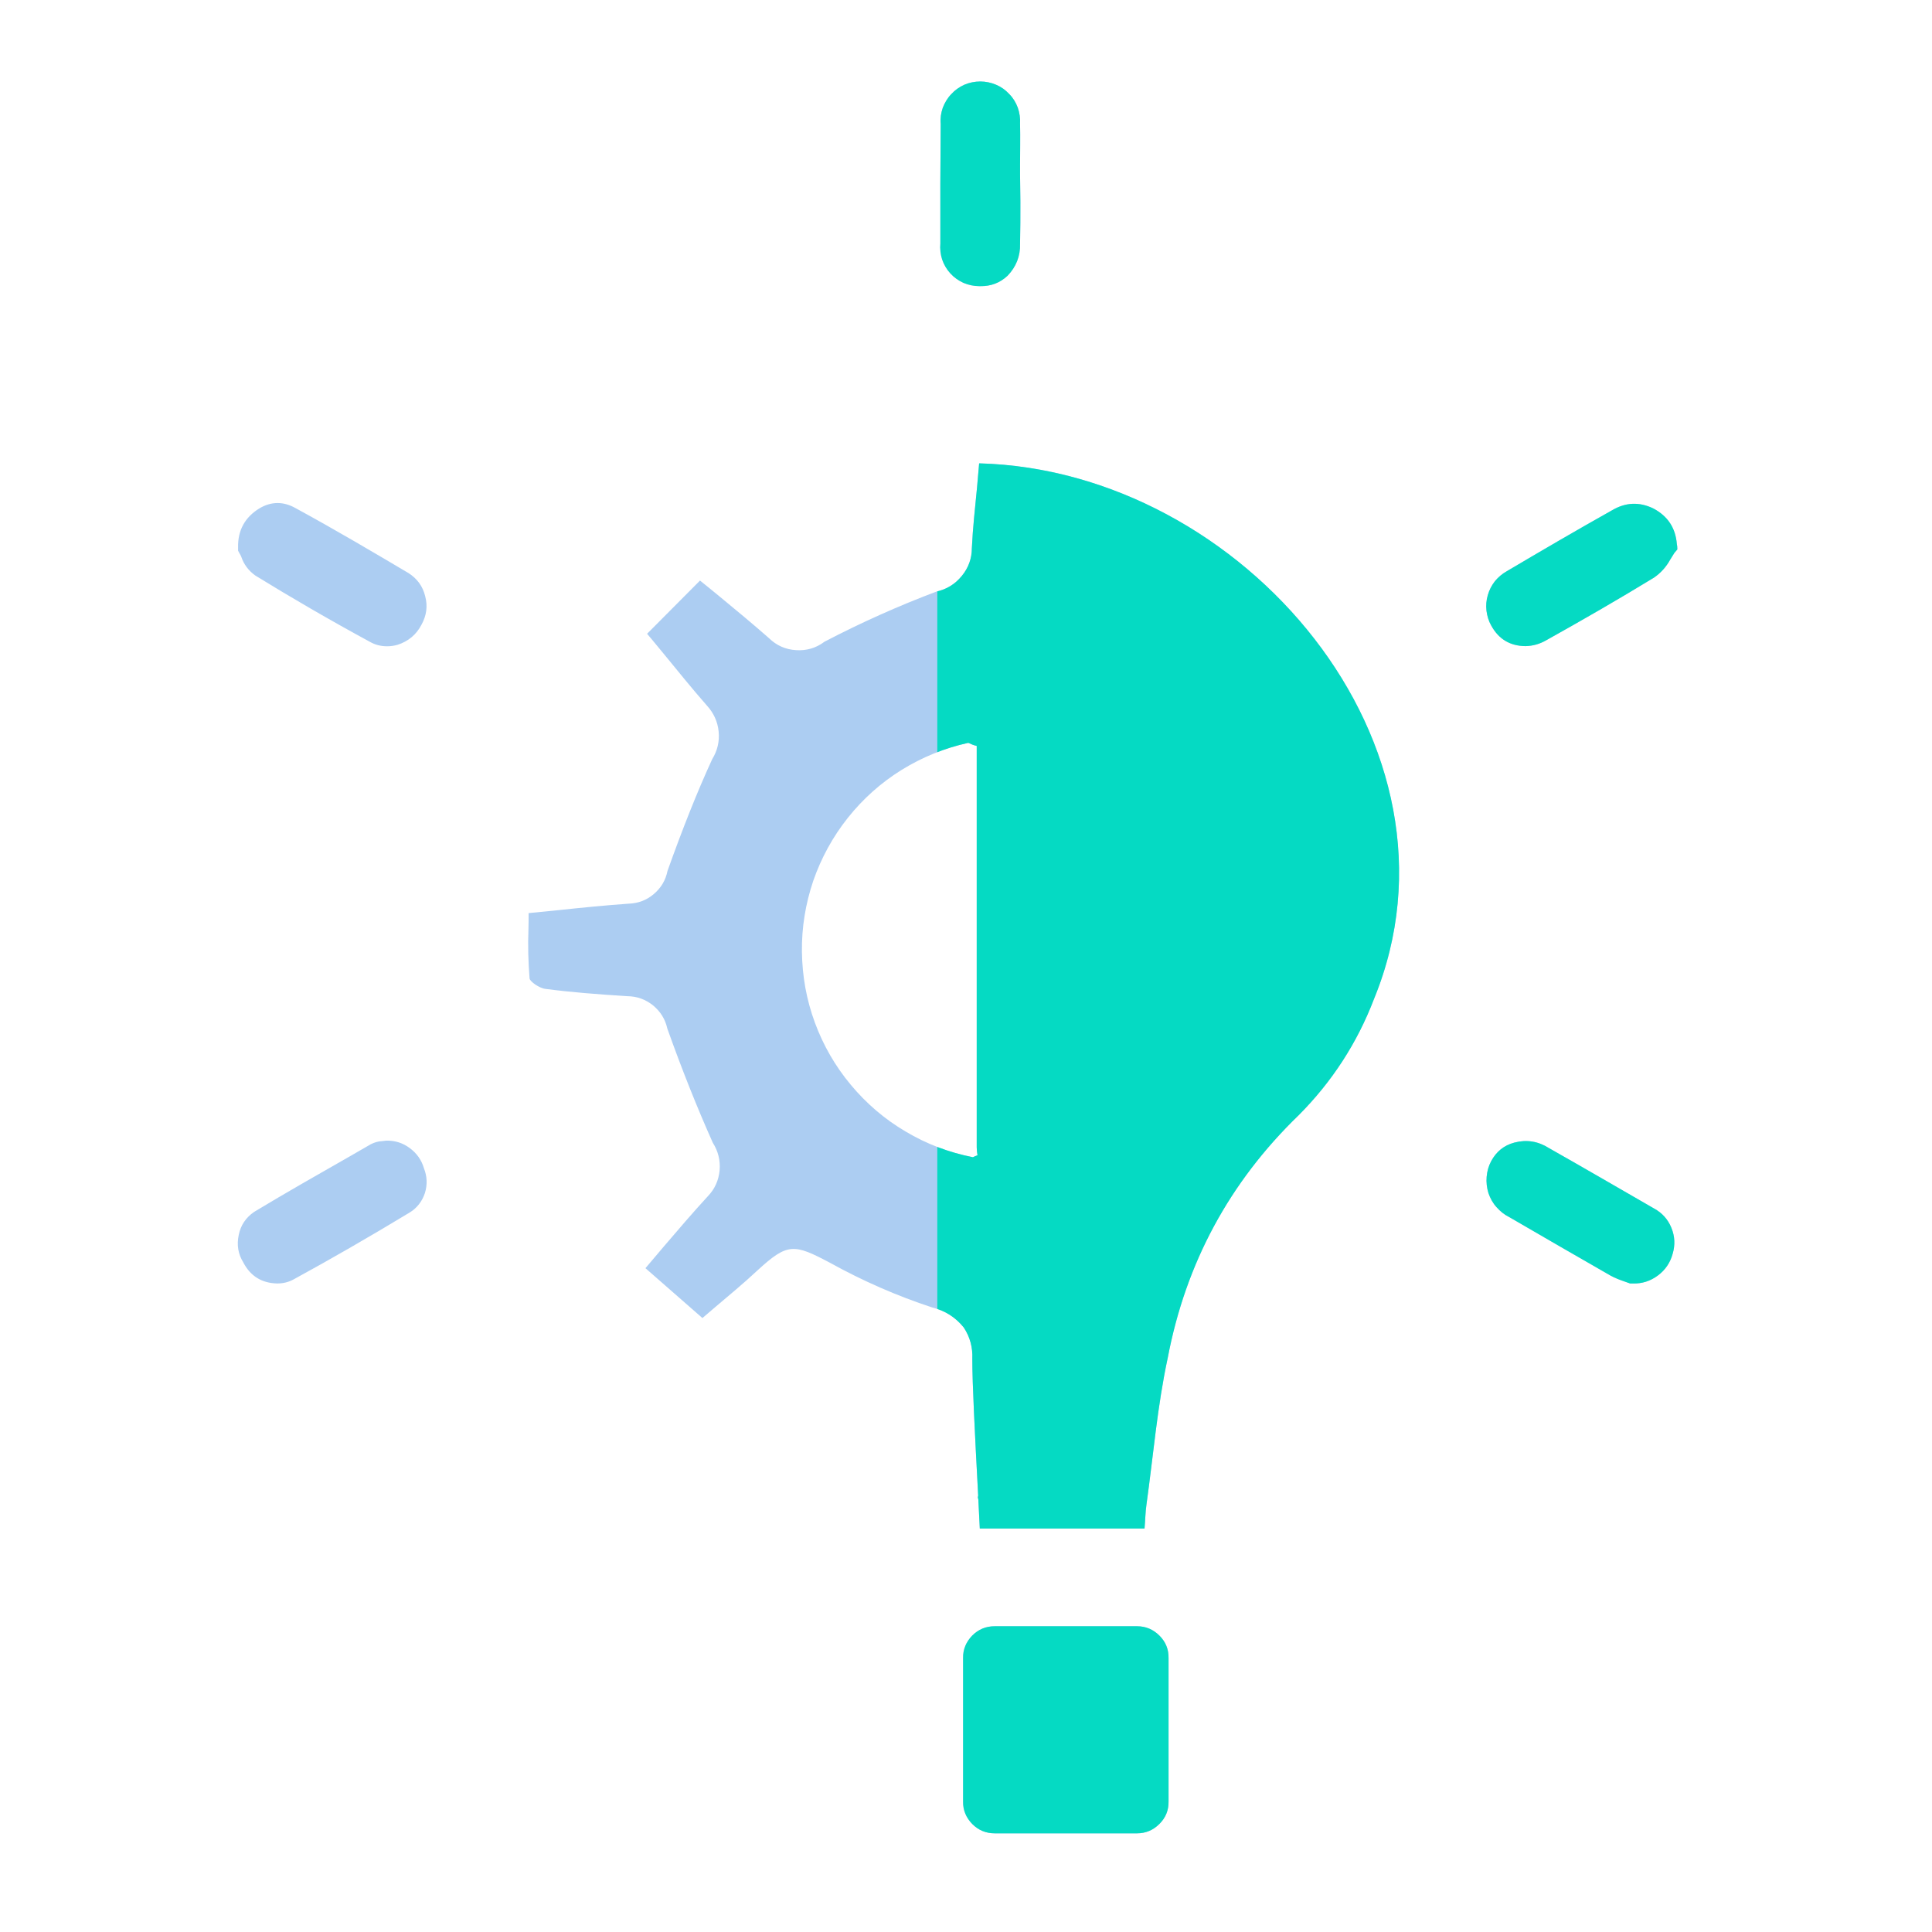 <svg xmlns="http://www.w3.org/2000/svg" xmlns:xlink="http://www.w3.org/1999/xlink" width="62" zoomAndPan="magnify" viewBox="0 0 46.5 46.5" height="62" preserveAspectRatio="xMidYMid meet" version="1.0"><defs><clipPath id="5a4d0e7555"><path d="M 5.613 1.844 L 40.488 1.844 L 40.488 44.137 L 5.613 44.137 Z M 5.613 1.844 " clip-rule="nonzero"/></clipPath><clipPath id="a9ad18b627"><path d="M 22.559 1.844 L 40.367 1.844 L 40.367 44.137 L 22.559 44.137 Z M 22.559 1.844 " clip-rule="nonzero"/></clipPath></defs><g clip-path="url(#5a4d0e7555)"><path fill="#accdf2" d="M 10.145 15.035 C 10.02 15.277 9.824 15.438 9.566 15.52 C 9.484 15.543 9.402 15.555 9.316 15.555 C 9.168 15.555 9.027 15.52 8.898 15.445 C 7.906 14.906 7.008 14.383 6.145 13.852 C 5.98 13.734 5.867 13.582 5.805 13.395 C 5.793 13.371 5.785 13.348 5.77 13.328 L 5.73 13.254 L 5.73 13.172 C 5.723 12.762 5.895 12.449 6.246 12.234 C 6.531 12.066 6.82 12.066 7.109 12.227 C 8.07 12.75 9.02 13.312 9.832 13.793 C 10.039 13.926 10.176 14.109 10.234 14.352 C 10.297 14.59 10.266 14.816 10.145 15.035 Z M 23.57 6.887 L 23.594 6.887 C 23.848 6.891 24.066 6.809 24.25 6.637 C 24.457 6.422 24.559 6.164 24.551 5.867 C 24.559 5.531 24.559 5.191 24.559 4.855 L 24.551 4.203 L 24.551 3.98 C 24.551 3.645 24.559 3.309 24.551 2.973 C 24.559 2.844 24.539 2.715 24.496 2.59 C 24.449 2.465 24.383 2.355 24.289 2.262 C 24.199 2.164 24.094 2.09 23.973 2.039 C 23.852 1.988 23.723 1.961 23.594 1.961 C 23.461 1.961 23.332 1.988 23.211 2.039 C 23.09 2.094 22.984 2.168 22.895 2.266 C 22.805 2.359 22.738 2.473 22.691 2.594 C 22.648 2.719 22.629 2.848 22.641 2.98 C 22.633 3.941 22.629 4.898 22.633 5.859 C 22.621 5.992 22.637 6.121 22.676 6.246 C 22.719 6.371 22.785 6.484 22.875 6.582 C 22.965 6.68 23.07 6.754 23.191 6.809 C 23.312 6.859 23.438 6.887 23.57 6.887 Z M 9.297 27.453 L 9.195 27.465 C 9.102 27.469 9.012 27.496 8.926 27.539 L 8.453 27.812 C 7.672 28.258 6.887 28.703 6.117 29.168 C 5.918 29.305 5.793 29.488 5.746 29.723 C 5.695 29.961 5.73 30.18 5.855 30.383 C 6.027 30.715 6.301 30.883 6.672 30.891 C 6.816 30.891 6.949 30.859 7.074 30.789 C 7.961 30.305 8.871 29.781 9.859 29.184 C 10.039 29.074 10.16 28.914 10.227 28.715 C 10.289 28.512 10.281 28.312 10.203 28.117 C 10.145 27.918 10.031 27.758 9.863 27.633 C 9.695 27.508 9.508 27.449 9.297 27.453 Z M 40.359 13.098 C 40.328 12.707 40.141 12.422 39.793 12.238 C 39.453 12.074 39.125 12.09 38.801 12.281 C 37.957 12.754 37.109 13.25 36.27 13.746 C 36.156 13.809 36.062 13.891 35.98 13.988 C 35.902 14.09 35.844 14.199 35.809 14.324 C 35.773 14.445 35.762 14.57 35.777 14.699 C 35.793 14.824 35.828 14.945 35.891 15.055 C 36.07 15.383 36.344 15.547 36.715 15.551 C 36.895 15.547 37.059 15.5 37.215 15.41 C 38.055 14.941 38.945 14.43 39.809 13.902 C 39.973 13.789 40.102 13.645 40.199 13.469 C 40.234 13.41 40.266 13.359 40.301 13.305 L 40.379 13.215 Z M 39.809 29.086 C 38.969 28.602 38.129 28.113 37.281 27.633 C 37.023 27.469 36.746 27.422 36.449 27.5 C 36.199 27.566 36.016 27.715 35.891 27.945 C 35.828 28.062 35.793 28.188 35.781 28.324 C 35.77 28.457 35.785 28.586 35.824 28.715 C 35.867 28.84 35.93 28.957 36.02 29.055 C 36.109 29.156 36.211 29.238 36.332 29.297 C 37.137 29.766 37.949 30.234 38.766 30.703 C 38.875 30.762 38.988 30.805 39.102 30.844 L 39.234 30.891 L 39.301 30.891 C 39.523 30.898 39.723 30.832 39.902 30.699 C 40.082 30.566 40.199 30.391 40.258 30.176 C 40.32 29.965 40.312 29.758 40.227 29.551 C 40.145 29.348 40.004 29.191 39.809 29.086 Z M 27.367 39.141 L 23.941 39.141 C 23.73 39.141 23.551 39.215 23.402 39.363 C 23.254 39.516 23.176 39.695 23.18 39.906 L 23.18 43.359 C 23.176 43.57 23.254 43.75 23.402 43.902 C 23.551 44.051 23.73 44.125 23.941 44.125 L 27.367 44.125 C 27.578 44.125 27.758 44.047 27.906 43.898 C 28.055 43.75 28.129 43.57 28.125 43.359 L 28.125 39.906 C 28.129 39.695 28.055 39.516 27.906 39.367 C 27.758 39.219 27.578 39.141 27.367 39.141 Z M 33.07 24.043 C 32.664 25.105 32.059 26.035 31.258 26.84 C 29.59 28.453 28.539 30.402 28.105 32.684 C 27.855 33.844 27.758 35.031 27.594 36.207 C 27.566 36.398 27.566 36.586 27.547 36.789 L 23.582 36.789 C 23.57 36.551 23.559 36.312 23.547 36.094 C 23.547 36.074 23.535 36.059 23.535 36.039 C 23.535 36.023 23.543 36.012 23.543 35.996 C 23.461 34.453 23.402 33.301 23.402 32.707 C 23.414 32.434 23.348 32.18 23.195 31.949 C 22.996 31.703 22.742 31.543 22.438 31.469 C 21.582 31.188 20.762 30.828 19.973 30.391 C 19.109 29.934 18.957 29.91 18.234 30.574 C 17.895 30.891 17.539 31.184 17.227 31.449 C 17.117 31.543 17.008 31.637 16.906 31.723 L 15.535 30.523 C 15.68 30.352 15.824 30.184 15.961 30.02 C 16.328 29.59 16.676 29.184 17.039 28.789 C 17.207 28.613 17.297 28.406 17.32 28.168 C 17.34 27.93 17.285 27.707 17.156 27.504 C 16.781 26.664 16.422 25.766 16.062 24.758 C 16.012 24.531 15.898 24.348 15.719 24.199 C 15.539 24.055 15.336 23.98 15.105 23.977 C 14.371 23.93 13.75 23.883 13.129 23.801 C 12.977 23.785 12.754 23.621 12.746 23.551 C 12.715 23.156 12.703 22.758 12.719 22.359 C 12.723 22.23 12.723 22.102 12.723 21.977 L 13.438 21.906 C 14.02 21.844 14.578 21.789 15.129 21.75 C 15.359 21.742 15.559 21.668 15.734 21.52 C 15.91 21.371 16.02 21.188 16.066 20.961 C 16.426 19.953 16.773 19.074 17.141 18.273 C 17.266 18.07 17.32 17.848 17.297 17.609 C 17.273 17.371 17.18 17.164 17.016 16.984 C 16.652 16.57 16.301 16.133 15.961 15.719 C 15.828 15.562 15.703 15.402 15.574 15.254 L 16.848 13.973 C 17 14.094 17.156 14.223 17.309 14.348 C 17.707 14.676 18.113 15.012 18.508 15.359 C 18.688 15.535 18.906 15.633 19.16 15.648 C 19.414 15.664 19.641 15.598 19.844 15.445 C 20.719 14.988 21.617 14.586 22.539 14.238 C 22.785 14.184 22.988 14.059 23.148 13.863 C 23.309 13.668 23.391 13.441 23.391 13.191 C 23.414 12.703 23.469 12.211 23.516 11.73 L 23.566 11.156 L 23.57 11.152 C 29.918 11.32 35.566 17.953 33.07 24.043 Z M 23.527 27.805 C 23.516 27.742 23.508 27.68 23.508 27.613 L 23.508 17.953 C 23.438 17.938 23.371 17.91 23.305 17.879 C 22.734 18.004 22.199 18.223 21.699 18.531 C 21.203 18.84 20.773 19.223 20.406 19.684 C 20.043 20.141 19.766 20.648 19.574 21.199 C 19.387 21.754 19.293 22.324 19.301 22.91 C 19.309 23.496 19.41 24.062 19.613 24.613 C 19.816 25.164 20.105 25.664 20.48 26.113 C 20.855 26.562 21.293 26.938 21.797 27.234 C 22.301 27.535 22.84 27.738 23.414 27.852 C 23.438 27.848 23.457 27.828 23.48 27.824 C 23.496 27.816 23.512 27.812 23.527 27.805 Z M 23.527 27.805 " fill-opacity="1" fill-rule="nonzero"/></g><g clip-path="url(#a9ad18b627)"><path fill="#05dac3" d="M 10.145 15.035 C 10.02 15.277 9.824 15.438 9.566 15.52 C 9.484 15.543 9.402 15.555 9.316 15.555 C 9.168 15.555 9.027 15.52 8.898 15.445 C 7.906 14.906 7.008 14.383 6.145 13.852 C 5.98 13.734 5.867 13.582 5.805 13.395 C 5.793 13.371 5.785 13.348 5.77 13.328 L 5.73 13.254 L 5.73 13.172 C 5.723 12.762 5.895 12.449 6.246 12.234 C 6.531 12.066 6.82 12.066 7.109 12.227 C 8.07 12.75 9.02 13.312 9.832 13.793 C 10.039 13.926 10.176 14.109 10.234 14.352 C 10.297 14.59 10.266 14.816 10.145 15.035 Z M 23.57 6.887 L 23.594 6.887 C 23.848 6.891 24.066 6.809 24.25 6.637 C 24.457 6.422 24.559 6.164 24.551 5.867 C 24.559 5.531 24.559 5.191 24.559 4.855 L 24.551 4.203 L 24.551 3.98 C 24.551 3.645 24.559 3.309 24.551 2.973 C 24.559 2.844 24.539 2.715 24.496 2.59 C 24.449 2.465 24.383 2.355 24.289 2.262 C 24.199 2.164 24.094 2.09 23.973 2.039 C 23.852 1.988 23.723 1.961 23.594 1.961 C 23.461 1.961 23.332 1.988 23.211 2.039 C 23.09 2.094 22.984 2.168 22.895 2.266 C 22.805 2.359 22.738 2.473 22.691 2.594 C 22.648 2.719 22.629 2.848 22.641 2.98 C 22.633 3.941 22.629 4.898 22.633 5.859 C 22.621 5.992 22.637 6.121 22.676 6.246 C 22.719 6.371 22.785 6.484 22.875 6.582 C 22.965 6.68 23.07 6.754 23.191 6.809 C 23.312 6.859 23.438 6.887 23.57 6.887 Z M 9.297 27.453 L 9.195 27.465 C 9.102 27.469 9.012 27.496 8.926 27.539 L 8.453 27.812 C 7.672 28.258 6.887 28.703 6.117 29.168 C 5.918 29.305 5.793 29.488 5.746 29.723 C 5.695 29.961 5.73 30.18 5.855 30.383 C 6.027 30.715 6.301 30.883 6.672 30.891 C 6.816 30.891 6.949 30.859 7.074 30.789 C 7.961 30.305 8.871 29.781 9.859 29.184 C 10.039 29.074 10.16 28.914 10.227 28.715 C 10.289 28.512 10.281 28.312 10.203 28.117 C 10.145 27.918 10.031 27.758 9.863 27.633 C 9.695 27.508 9.508 27.449 9.297 27.453 Z M 40.359 13.098 C 40.328 12.707 40.141 12.422 39.793 12.238 C 39.453 12.074 39.125 12.09 38.801 12.281 C 37.957 12.754 37.109 13.25 36.27 13.746 C 36.156 13.809 36.062 13.891 35.98 13.988 C 35.902 14.09 35.844 14.199 35.809 14.324 C 35.773 14.445 35.762 14.57 35.777 14.699 C 35.793 14.824 35.828 14.945 35.891 15.055 C 36.07 15.383 36.344 15.547 36.715 15.551 C 36.895 15.547 37.059 15.5 37.215 15.41 C 38.055 14.941 38.945 14.43 39.809 13.902 C 39.973 13.789 40.102 13.645 40.199 13.469 C 40.234 13.41 40.266 13.359 40.301 13.305 L 40.379 13.215 Z M 39.809 29.086 C 38.969 28.602 38.129 28.113 37.281 27.633 C 37.023 27.469 36.746 27.422 36.449 27.5 C 36.199 27.566 36.016 27.715 35.891 27.945 C 35.828 28.062 35.793 28.188 35.781 28.324 C 35.77 28.457 35.785 28.586 35.824 28.715 C 35.867 28.84 35.93 28.957 36.02 29.055 C 36.109 29.156 36.211 29.238 36.332 29.297 C 37.137 29.766 37.949 30.234 38.766 30.703 C 38.875 30.762 38.988 30.805 39.102 30.844 L 39.234 30.891 L 39.301 30.891 C 39.523 30.898 39.723 30.832 39.902 30.699 C 40.082 30.566 40.199 30.391 40.258 30.176 C 40.32 29.965 40.312 29.758 40.227 29.551 C 40.145 29.348 40.004 29.191 39.809 29.086 Z M 27.367 39.141 L 23.941 39.141 C 23.73 39.141 23.551 39.215 23.402 39.363 C 23.254 39.516 23.176 39.695 23.18 39.906 L 23.18 43.359 C 23.176 43.57 23.254 43.75 23.402 43.902 C 23.551 44.051 23.73 44.125 23.941 44.125 L 27.367 44.125 C 27.578 44.125 27.758 44.047 27.906 43.898 C 28.055 43.75 28.129 43.57 28.125 43.359 L 28.125 39.906 C 28.129 39.695 28.055 39.516 27.906 39.367 C 27.758 39.219 27.578 39.141 27.367 39.141 Z M 33.07 24.043 C 32.664 25.105 32.059 26.035 31.258 26.84 C 29.59 28.453 28.539 30.402 28.105 32.684 C 27.855 33.844 27.758 35.031 27.594 36.207 C 27.566 36.398 27.566 36.586 27.547 36.789 L 23.582 36.789 C 23.57 36.551 23.559 36.312 23.547 36.094 C 23.547 36.074 23.535 36.059 23.535 36.039 C 23.535 36.023 23.543 36.012 23.543 35.996 C 23.461 34.453 23.402 33.301 23.402 32.707 C 23.414 32.434 23.348 32.18 23.195 31.949 C 22.996 31.703 22.742 31.543 22.438 31.469 C 21.582 31.188 20.762 30.828 19.973 30.391 C 19.109 29.934 18.957 29.91 18.234 30.574 C 17.895 30.891 17.539 31.184 17.227 31.449 C 17.117 31.543 17.008 31.637 16.906 31.723 L 15.535 30.523 C 15.68 30.352 15.824 30.184 15.961 30.02 C 16.328 29.59 16.676 29.184 17.039 28.789 C 17.207 28.613 17.297 28.406 17.32 28.168 C 17.34 27.93 17.285 27.707 17.156 27.504 C 16.781 26.664 16.422 25.766 16.062 24.758 C 16.012 24.531 15.898 24.348 15.719 24.199 C 15.539 24.055 15.336 23.98 15.105 23.977 C 14.371 23.93 13.75 23.883 13.129 23.801 C 12.977 23.785 12.754 23.621 12.746 23.551 C 12.715 23.156 12.703 22.758 12.719 22.359 C 12.723 22.23 12.723 22.102 12.723 21.977 L 13.438 21.906 C 14.02 21.844 14.578 21.789 15.129 21.75 C 15.359 21.742 15.559 21.668 15.734 21.52 C 15.91 21.371 16.02 21.188 16.066 20.961 C 16.426 19.953 16.773 19.074 17.141 18.273 C 17.266 18.07 17.32 17.848 17.297 17.609 C 17.273 17.371 17.18 17.164 17.016 16.984 C 16.652 16.57 16.301 16.133 15.961 15.719 C 15.828 15.562 15.703 15.402 15.574 15.254 L 16.848 13.973 C 17 14.094 17.156 14.223 17.309 14.348 C 17.707 14.676 18.113 15.012 18.508 15.359 C 18.688 15.535 18.906 15.633 19.16 15.648 C 19.414 15.664 19.641 15.598 19.844 15.445 C 20.719 14.988 21.617 14.586 22.539 14.238 C 22.785 14.184 22.988 14.059 23.148 13.863 C 23.309 13.668 23.391 13.441 23.391 13.191 C 23.414 12.703 23.469 12.211 23.516 11.73 L 23.566 11.156 L 23.57 11.152 C 29.918 11.32 35.566 17.953 33.07 24.043 Z M 23.527 27.805 C 23.516 27.742 23.508 27.68 23.508 27.613 L 23.508 17.953 C 23.438 17.938 23.371 17.91 23.305 17.879 C 22.734 18.004 22.199 18.223 21.699 18.531 C 21.203 18.84 20.773 19.223 20.406 19.684 C 20.043 20.141 19.766 20.648 19.574 21.199 C 19.387 21.754 19.293 22.324 19.301 22.91 C 19.309 23.496 19.41 24.062 19.613 24.613 C 19.816 25.164 20.105 25.664 20.48 26.113 C 20.855 26.562 21.293 26.938 21.797 27.234 C 22.301 27.535 22.84 27.738 23.414 27.852 C 23.438 27.848 23.457 27.828 23.48 27.824 C 23.496 27.816 23.512 27.812 23.527 27.805 Z M 23.527 27.805 " fill-opacity="1" fill-rule="nonzero"/></g></svg>